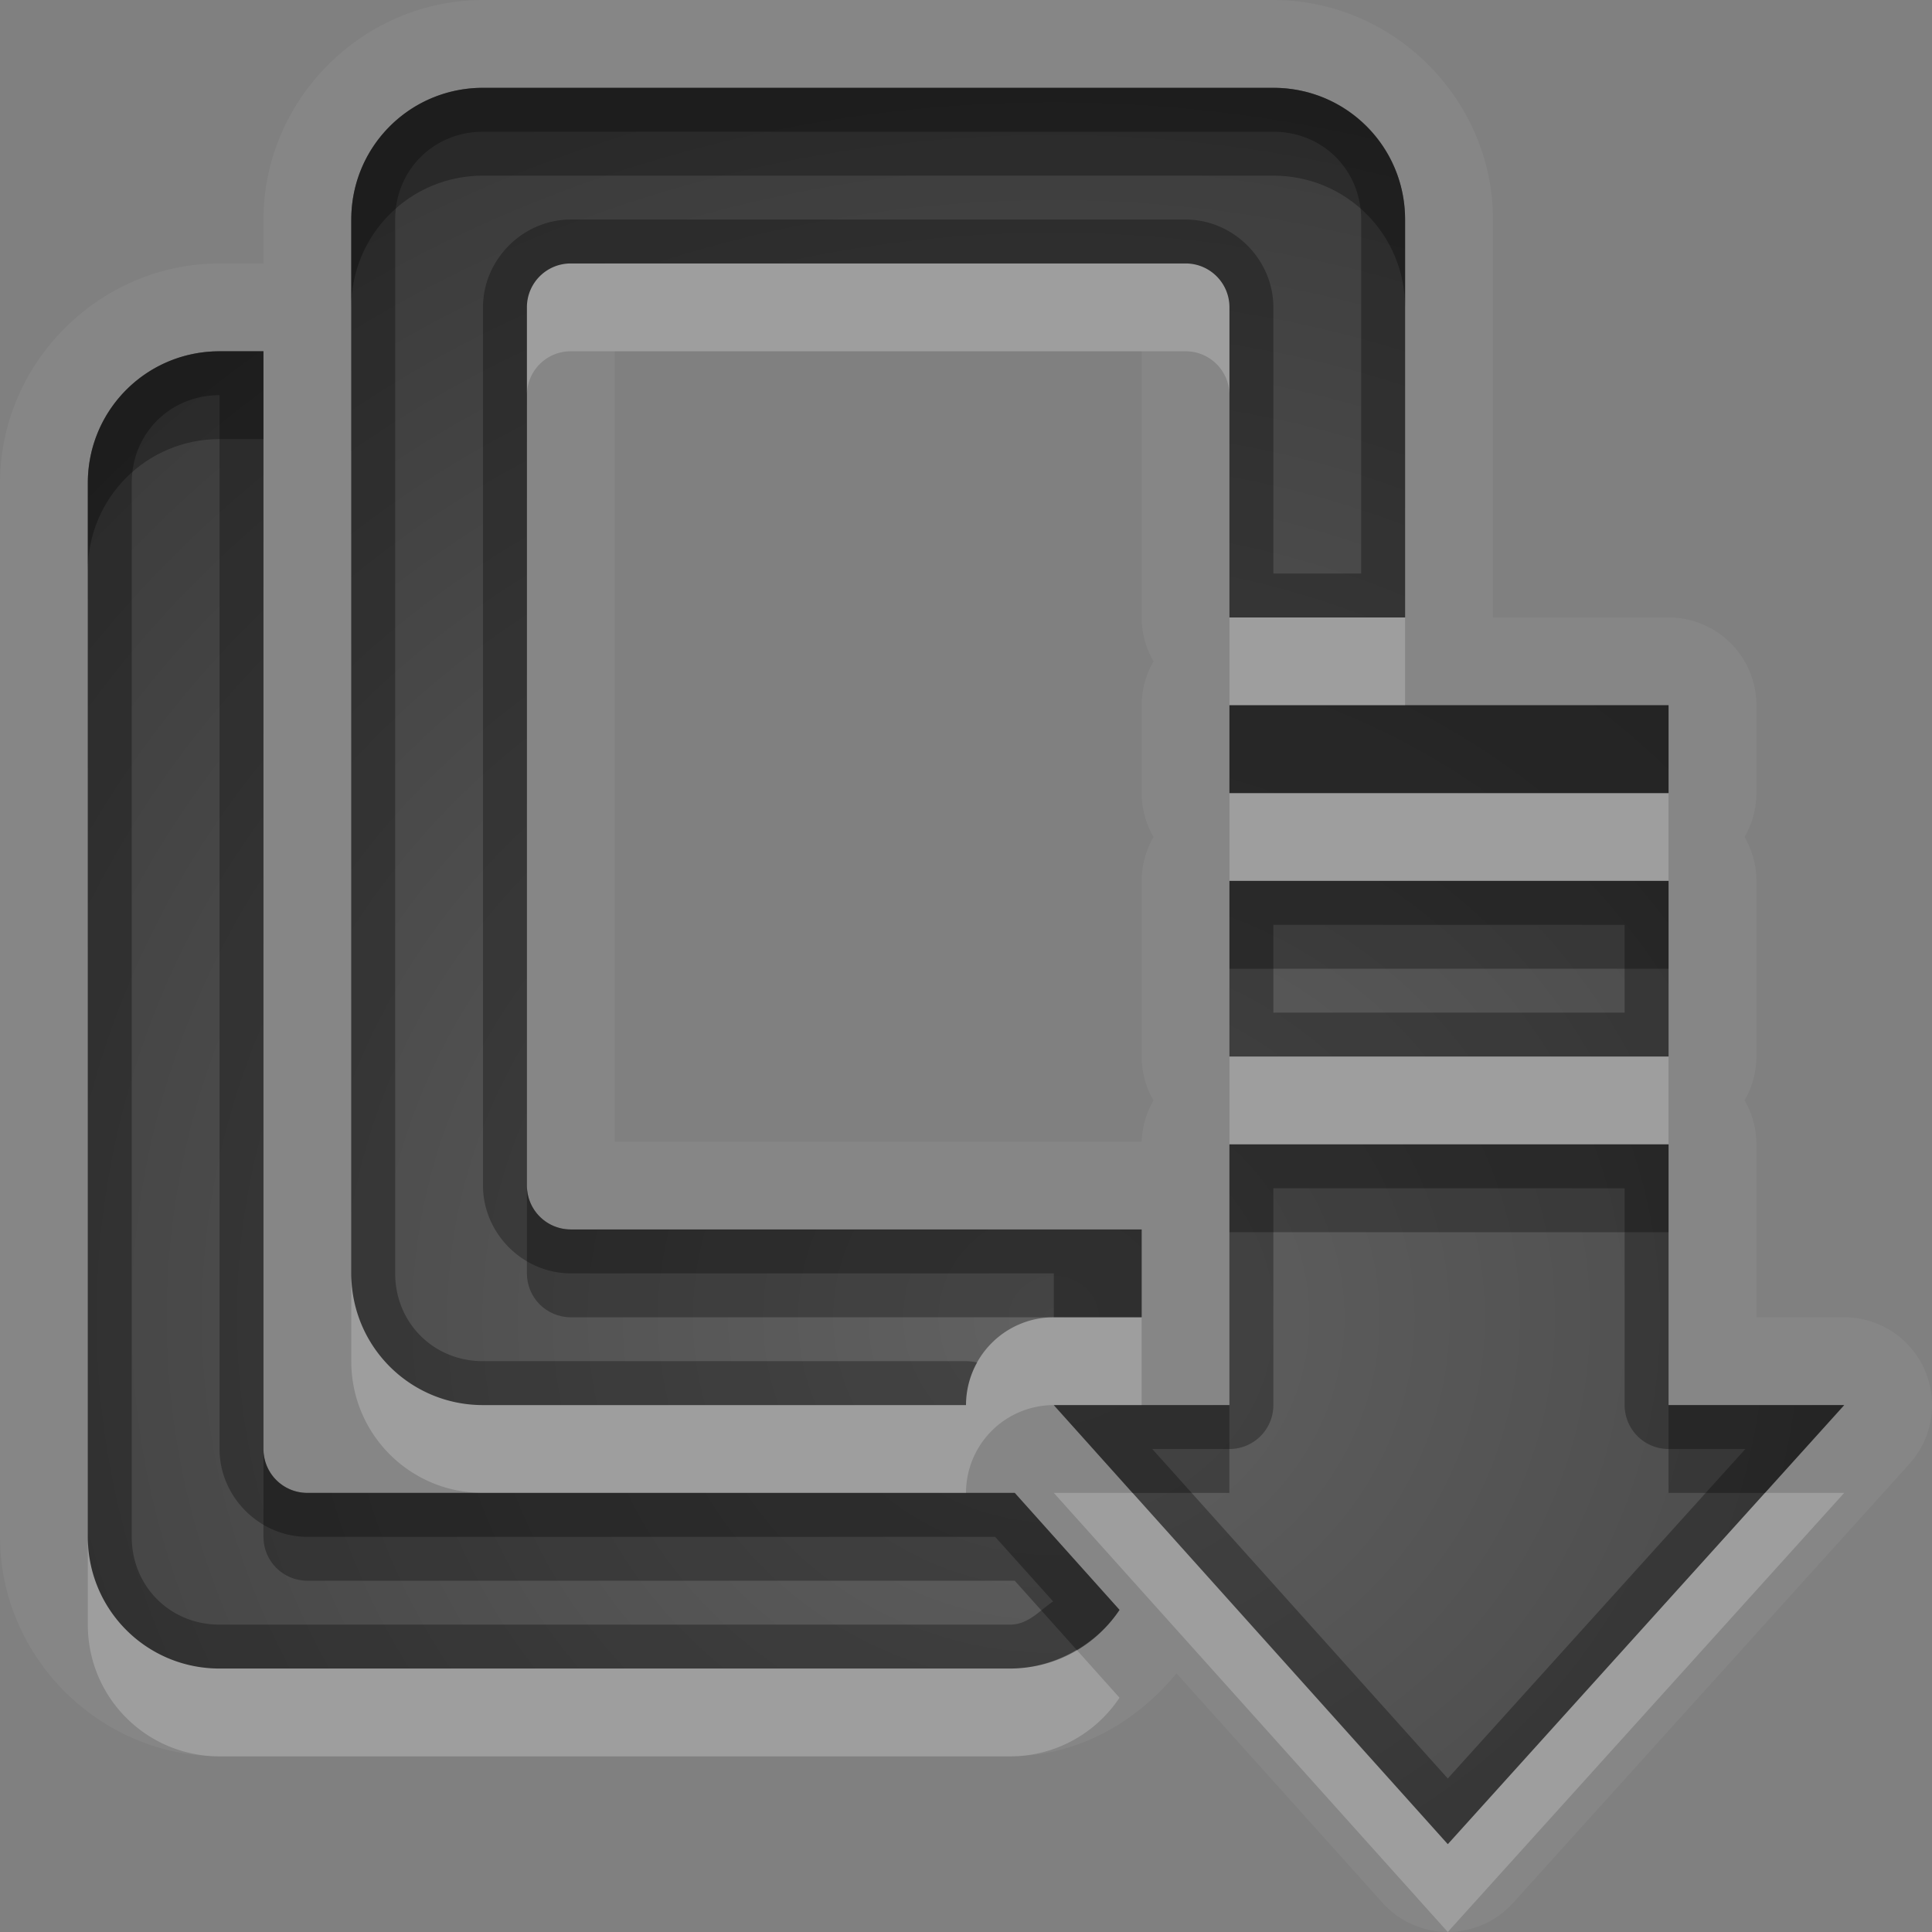 <?xml version="1.0" encoding="UTF-8"?>
<svg id="svg30" width="22" height="22" version="1.1" xmlns="http://www.w3.org/2000/svg" xmlns:cc="http://creativecommons.org/ns#" xmlns:dc="http://purl.org/dc/elements/1.1/" xmlns:rdf="http://www.w3.org/1999/02/22-rdf-syntax-ns#">
 <rect width="100%" height="100%" fill="#808080" stroke="none"/>
 <defs id="defs7">
  <radialGradient id="gr0" cx="12" cy="13" r="16" gradientTransform="matrix(1 0 0 .929 0 2.929)" gradientUnits="userSpaceOnUse">
   <stop id="stop2" stop-opacity=".235" offset="0"/>
   <stop id="stop4" stop-opacity=".549" offset="1"/>
  </radialGradient>
 </defs>
 <path id="path9" d="m5.5 0c-1.368 0-2.5 1.132-2.5 2.5v0.5h-0.5c-1.368 0-2.5 1.132-2.5 2.5v12c0 1.368 1.132 2.5 2.5 2.5h9c0.771 0 1.438-0.388 1.897-0.945l2.346 2.613a1 1 0 0 0 1.486 0.002l4.514-5a1 1 0 0 0-0.742-1.67h-1v-1.969a1 1 0 0 0-0.135-0.502 1 1 0 0 0 0.135-0.498v-2a1 1 0 0 0-0.135-0.5 1 1 0 0 0 0.135-0.5v-1a1 1 0 0 0-1-1h-2v-4.531c0-1.368-1.132-2.5-2.5-2.5h-9zm0 1h9c0.831 0 1.5 0.669 1.5 1.5v4.531h-2v-3.531c0-0.277-0.223-0.5-0.5-0.5h-7c-0.277 0-0.5 0.223-0.5 0.5v10c0 0.277 0.223 0.5 0.5 0.5h6.5v1h-1a1 1 0 0 0-0.857 0.488 1 1 0 0 0 0 0.002 1 1 0 0 0-0.047 0.086 1 1 0 0 0-0.031 0.072 1 1 0 0 0-0.014 0.039 1 1 0 0 0-0.021 0.078 1 1 0 0 0-0.016 0.078 1 1 0 0 0-0.008 0.051 1 1 0 0 0 0 0.012 1 1 0 0 0-0.006 0.094h-1-4.5c-0.831 0-1.5-0.669-1.5-1.5v-12c0-0.831 0.669-1.5 1.5-1.5zm-3 3h0.5v2.5 10c0 0.277 0.223 0.5 0.5 0.5h7 1.055l1.193 1.332c-0.268 0.403-0.726 0.668-1.248 0.668h-9c-0.831 0-1.5-0.669-1.5-1.5v-12c0-0.831 0.669-1.5 1.5-1.5zm4.5 0h6v3.031a1 1 0 0 0 0.135 0.5 1 1 0 0 0-0.135 0.5v1a1 1 0 0 0 0.135 0.5 1 1 0 0 0-0.135 0.5v2a1 1 0 0 0 0.135 0.5 1 1 0 0 0-0.135 0.469h-6v-9zm7 4.031h5v1h-5v-1zm0 2h5v2h-5v-2zm0 3h5v2.969h2l-4.514 5-4.486-5h2v-2.969z" fill="#fff" opacity=".05"/>
 <path id="base" d="m5.5 1c-0.831 0-1.5 0.669-1.5 1.5v12c0 0.831 0.669 1.5 1.5 1.5h5.5a1 1 0 0 1 1-1h1v-1h-6.5c-0.277 0-0.5-0.223-0.5-0.5v-10c0-0.277 0.223-0.5 0.5-0.5h7c0.277 0 0.5 0.223 0.5 0.5v3.531h2v-4.531c0-0.831-0.669-1.5-1.5-1.5h-9zm-3 3c-0.831 0-1.5 0.669-1.5 1.5v12c0 0.831 0.669 1.5 1.5 1.5h9c0.522 0 0.98-0.265 1.248-0.668l-1.193-1.332h-8.055c-0.277 0-0.5-0.223-0.5-0.5v-12.5h-0.5zm11.5 4.031v1h5v-1h-5zm0 2v2h5v-2h-5zm0 3v2.969h-2l4.486 5 4.514-5h-2v-2.969h-5z" fill="url(#gr0)"/>
 <path id="path15" d="m5.5 1c-0.831 0-1.5 0.669-1.5 1.5v12c0 0.831 0.669 1.5 1.5 1.5h5.5a1 1 0 0 1 0.127-0.484 0.5 0.5 0 0 0-0.127-0.016h-5.5c-0.563 0-1-0.437-1-1v-12c0-0.563 0.437-1 1-1h9c0.563 0 1 0.437 1 1v4.031h-1v-3.031c0-0.545-0.455-1-1-1h-7c-0.545 0-1 0.455-1 1v10c0 0.545 0.455 1 1 1h5.5v0.5h1v-1h-6.5c-0.277 0-0.5-0.223-0.5-0.5v-10c0-0.277 0.223-0.5 0.5-0.5h7c0.277 0 0.5 0.223 0.5 0.5v3.531h2v-4.531c0-0.831-0.669-1.5-1.5-1.5h-9zm-3 3c-0.831 0-1.5 0.669-1.5 1.5v12c0 0.831 0.669 1.5 1.5 1.5h9c0.522 0 0.98-0.265 1.248-0.668l-1.193-1.332h-1.055-7c-0.277 0-0.5-0.223-0.5-0.5v-10-2.5h-0.5zm0 0.5v2 10c0 0.545 0.455 1 1 1h7 0.832l0.66 0.736c-0.158 0.106-0.283 0.264-0.492 0.264h-9c-0.563 0-1-0.437-1-1v-12c0-0.563 0.437-1 1-1zm11.5 3.531v1h5v-1h-5zm0 2v2h5v-2h-5zm0.5 0.5h4v1h-4v-1zm-0.5 2.5v2.969h-2l4.486 5 4.514-5h-2v-2.969h-5zm0.5 0.5h4v2.469a0.5 0.5 0 0 0 0.5 0.5h0.875l-3.389 3.752-3.365-3.752h0.879a0.5 0.5 0 0 0 0.5-0.5v-2.469z" opacity=".3"/>
 <path id="path20" d="m6.5 3c-0.277 0-0.5 0.223-0.5 0.5v1c0-0.277 0.223-0.5 0.5-0.5h7c0.277 0 0.5 0.223 0.5 0.5v-1c0-0.277-0.223-0.5-0.5-0.5h-7zm7.5 4.031v1h2v-1h-2zm0 2v1h5v-1h-5zm0 3v1h5v-1h-5zm-10 2.469v1c0 0.831 0.669 1.5 1.5 1.5h5 0.5a1 1 0 0 1 1-1h1v-1h-1a1 1 0 0 0-1 1h-5.5c-0.831 0-1.5-0.669-1.5-1.5zm8 2.5 4.486 5 4.514-5h-0.902l-3.611 4-3.59-4h-0.896zm-11 0.5v1c0 0.831 0.669 1.5 1.5 1.5h9c0.522 0 0.98-0.265 1.248-0.668l-0.488-0.545c-0.223 0.132-0.481 0.213-0.76 0.213h-9c-0.831 0-1.5-0.669-1.5-1.5z" fill="#fff" opacity=".2"/>
 <path id="path25" d="m5.5 1c-0.831 0-1.5 0.669-1.5 1.5v1c0-0.831 0.669-1.5 1.5-1.5h9c0.831 0 1.5 0.669 1.5 1.5v-1c0-0.831-0.669-1.5-1.5-1.5h-9zm-3 3c-0.831 0-1.5 0.669-1.5 1.5v1c0-0.831 0.669-1.5 1.5-1.5h0.5v-1h-0.5zm11.5 4.031v1h5v-1h-3-2zm0 2v1h5v-1h-5zm0 3v1h5v-1h-5zm-8 0.469v1c0 0.277 0.223 0.5 0.5 0.5h5.5 1v-1h-6.5c-0.277 0-0.5-0.223-0.5-0.5zm6 2.5 0.896 1h1.103v-1h-1-1zm7 0v1h1.098l0.902-1h-2zm-16 0.5v1c0 0.277 0.223 0.5 0.5 0.5h7 1.055l0.705 0.787c0.194-0.115 0.364-0.268 0.488-0.455l-1.193-1.332h-0.555-0.5-5-2c-0.277 0-0.5-0.223-0.5-0.5z" opacity=".3"/>
</svg>
